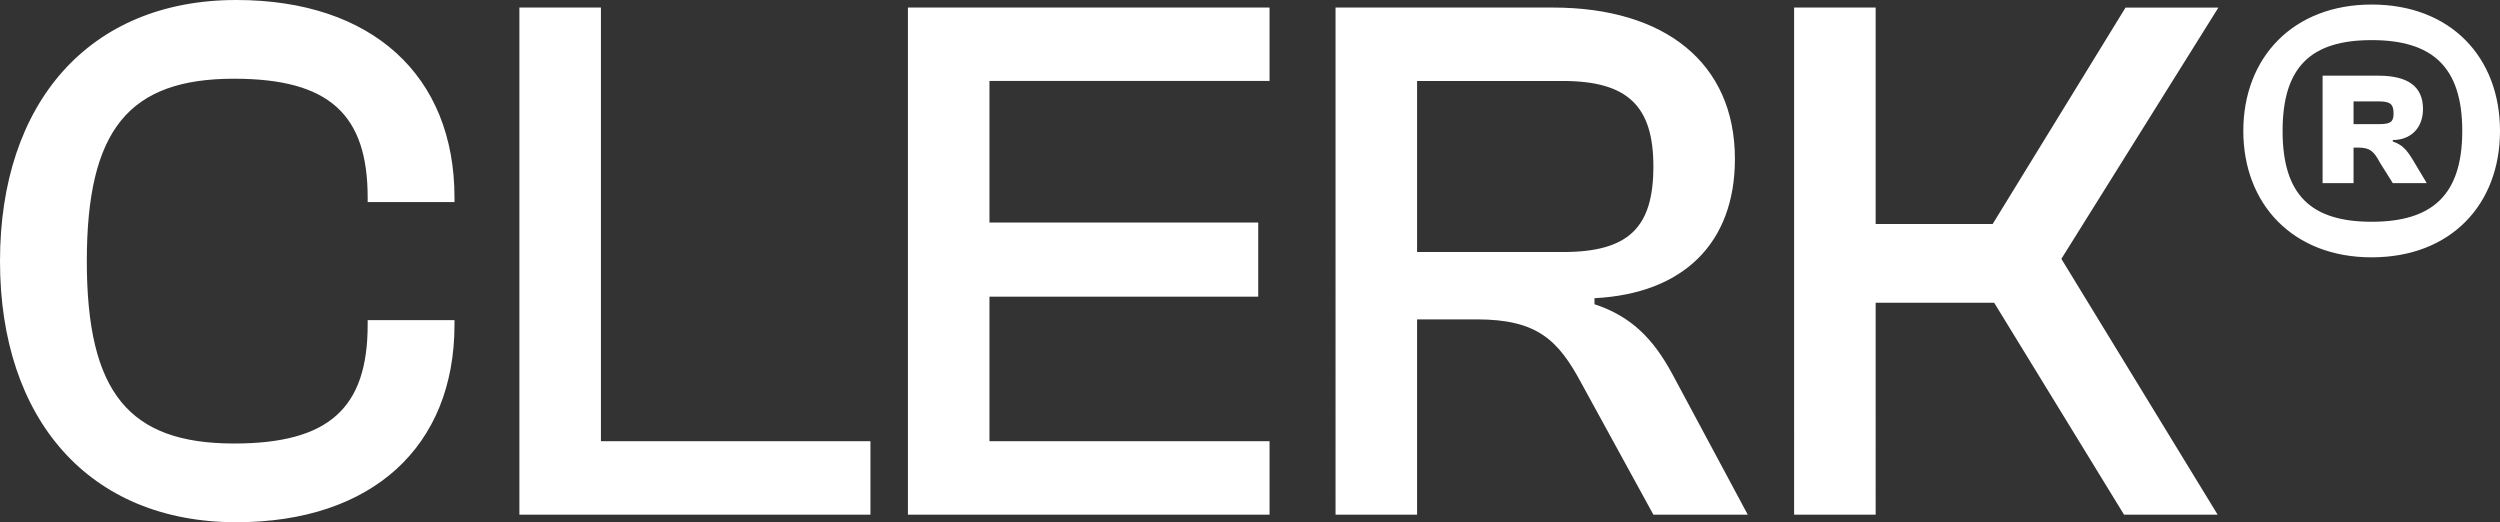 <svg xmlns="http://www.w3.org/2000/svg" width="225" height="47" fill="none"><rect width="100%" height="100%" fill="#333333" stroke="none"/><path fill="#fff" d="M21.267 47C8.017 47 0 37.736 0 23.5S8.018 0 21.267 0c12.23 0 19.637 6.812 19.637 17.778v.409H33.09v-.409c0-7.492-3.466-10.694-12.027-10.694-9.444 0-13.25 4.564-13.25 16.416s3.806 16.416 13.25 16.416c8.562 0 12.027-3.201 12.027-10.694v-.409h7.814v.409C40.904 40.188 33.497 47 21.267 47Zm57.073-.681H46.745V.68h7.338v39.03H78.34v6.608Zm35.919 0H81.713V.68h32.546v6.607H89.051v12.738h24.189V26.7H89.051v13.01h25.208v6.608Zm13.278 0h-7.339V.68h19.569c10.056 0 16.375 4.973 16.375 13.623 0 7.561-4.62 12.125-12.638 12.534v.545c3.329 1.09 5.3 3.133 6.998 6.266l6.795 12.67h-8.493l-6.455-11.784c-2.107-3.95-4.009-5.79-9.445-5.79h-5.367v17.574Zm0-39.03v15.394h13.113c5.911 0 8.154-2.18 8.154-7.697 0-5.382-2.243-7.698-8.154-7.698h-13.113Zm41.272 39.03h-7.339V.68h7.339v19.481h10.531L191.299.682h8.357l-14.133 22.614 14.065 23.023h-8.425l-11.687-19.073h-10.667V46.32Zm44.64-23.159c-7.066 0-11.551-4.769-11.551-11.376 0-6.607 4.485-11.375 11.551-11.375C220.584.409 225 5.177 225 11.784s-4.416 11.375-11.551 11.375Zm0-3.202c5.436 0 8.154-2.384 8.154-8.174 0-5.79-2.718-8.174-8.154-8.174s-8.017 2.384-8.017 8.174c0 5.79 2.581 8.174 8.017 8.174Zm-1.631-3.474h-2.785V6.812h5.028c2.718 0 4.008 1.021 4.008 2.997 0 1.77-1.155 2.792-2.717 2.792v.137c.815.272 1.223.68 1.834 1.703l1.223 2.043h-3.057l-1.155-1.84c-.544-1.02-.884-1.361-1.971-1.361h-.408v3.201Zm0-7.356v2.043h2.311c1.019 0 1.291-.204 1.291-.954 0-.817-.272-1.09-1.291-1.09h-2.311Z"/></svg>